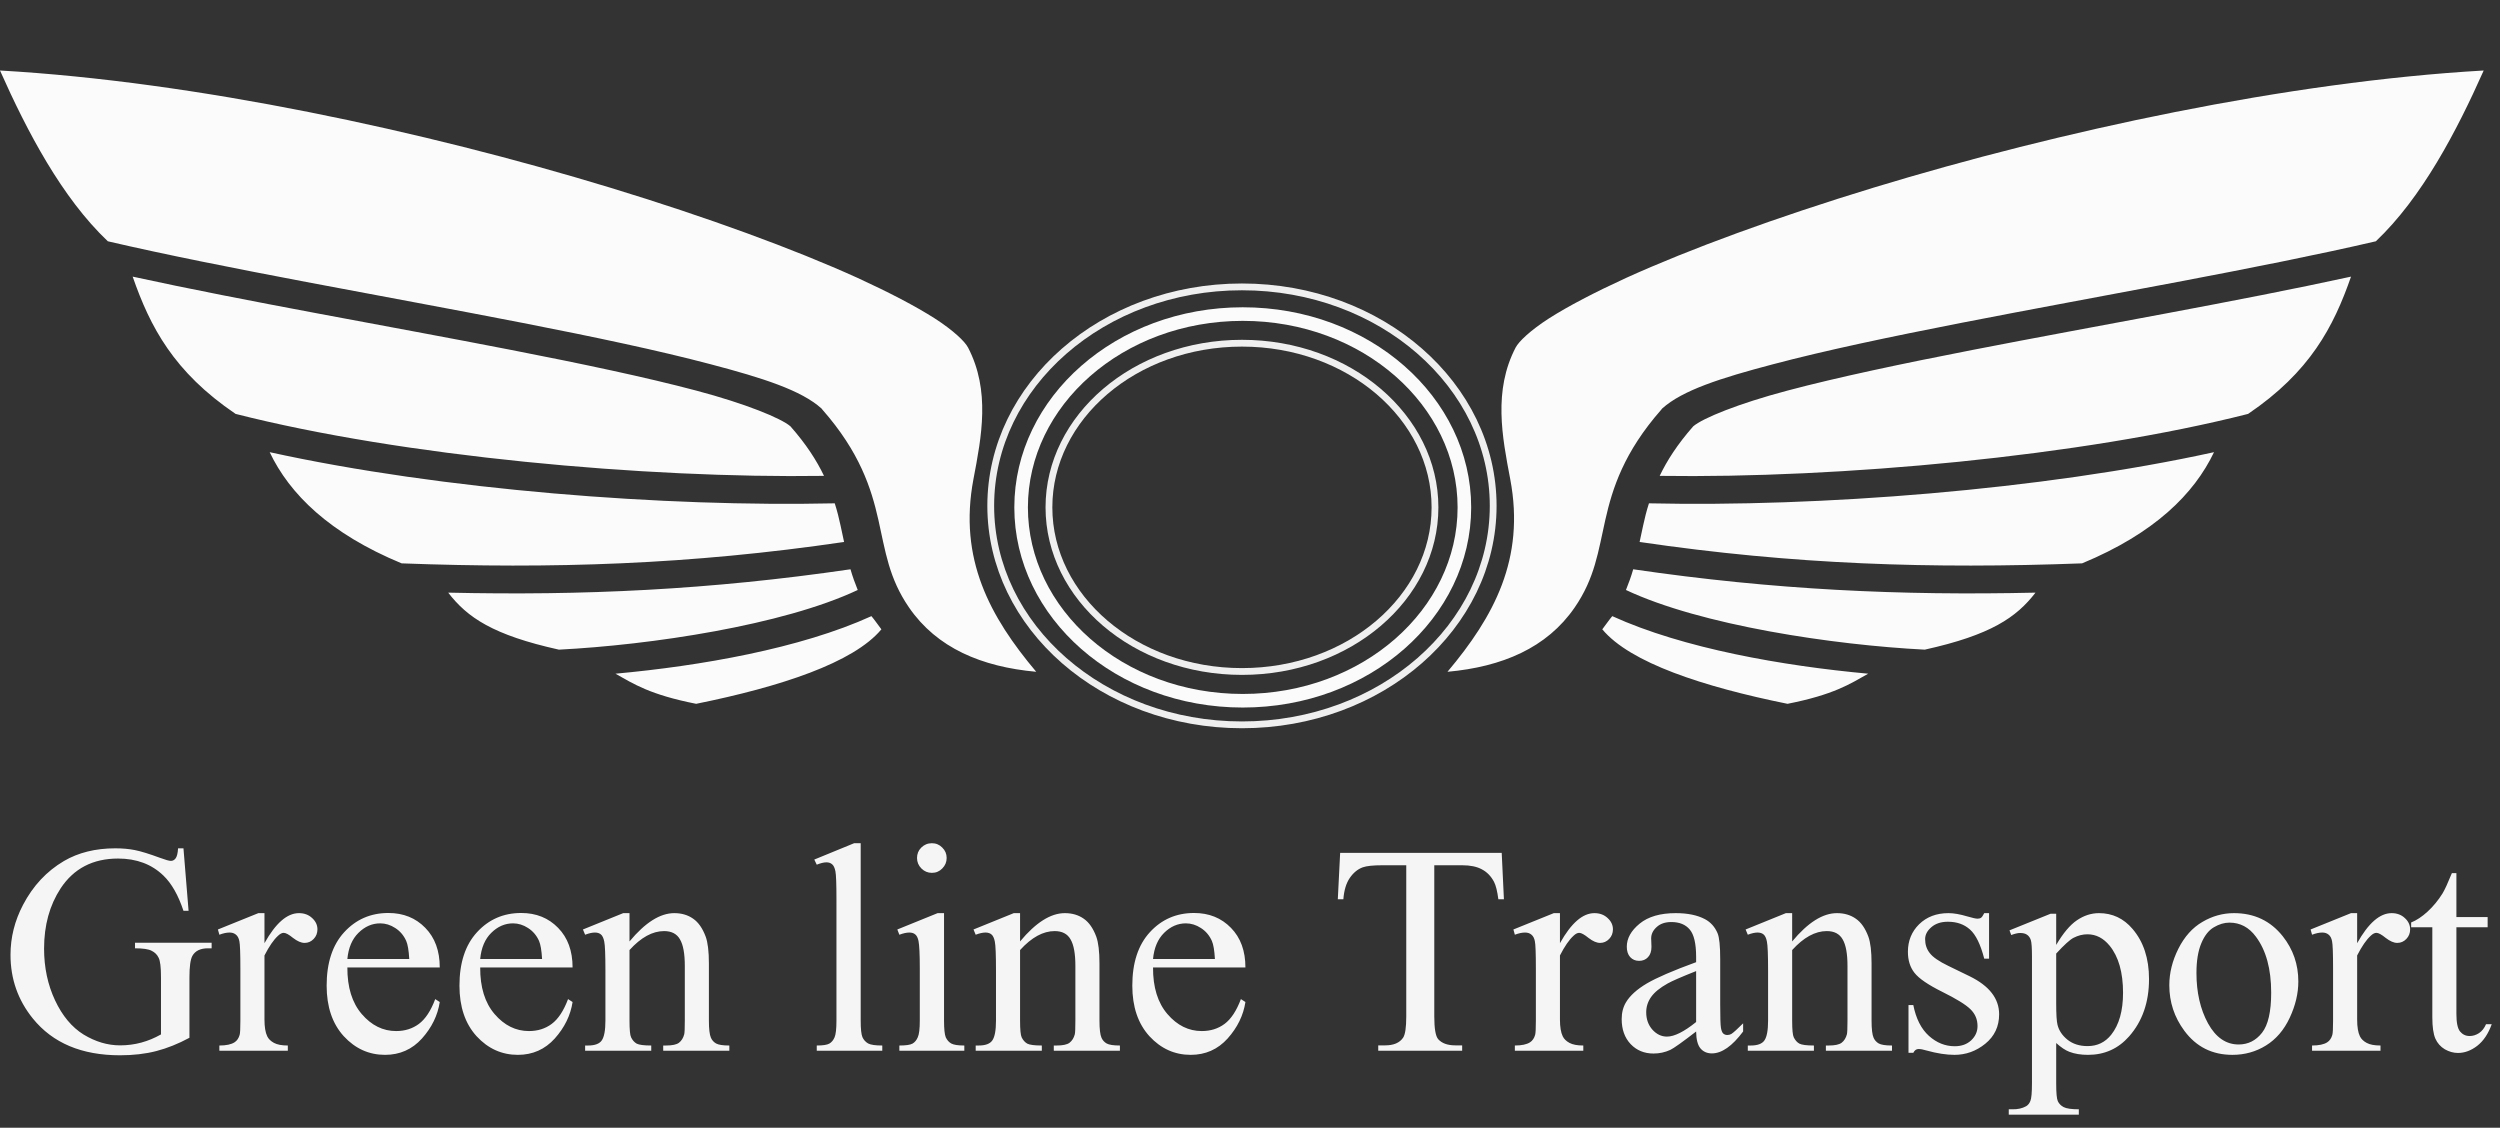 <svg width="184" height="83" viewBox="0 0 184 83" fill="none" xmlns="http://www.w3.org/2000/svg">
<rect x="0" y="0" width="184" height="83" fill="#333333" stroke="none"/>
<path d="M13.503 62.437L13.879 67.035H13.503C13.123 65.889 12.633 65.026 12.031 64.446C11.165 63.608 10.051 63.189 8.69 63.189C6.836 63.189 5.425 63.923 4.458 65.391C3.649 66.63 3.244 68.105 3.244 69.817C3.244 71.206 3.513 72.474 4.05 73.62C4.587 74.766 5.289 75.607 6.155 76.144C7.029 76.674 7.924 76.939 8.841 76.939C9.378 76.939 9.897 76.871 10.398 76.735C10.9 76.599 11.383 76.398 11.849 76.133V71.922C11.849 71.192 11.791 70.716 11.677 70.494C11.569 70.264 11.398 70.093 11.161 69.978C10.932 69.856 10.524 69.795 9.937 69.795V69.387H15.576V69.795H15.308C14.749 69.795 14.366 69.982 14.158 70.354C14.015 70.619 13.943 71.142 13.943 71.922V76.38C13.12 76.824 12.307 77.15 11.505 77.358C10.703 77.566 9.811 77.669 8.83 77.669C6.016 77.669 3.878 76.767 2.417 74.962C1.321 73.609 0.773 72.048 0.773 70.279C0.773 68.997 1.081 67.769 1.697 66.594C2.428 65.198 3.43 64.124 4.705 63.372C5.772 62.748 7.033 62.437 8.486 62.437C9.016 62.437 9.496 62.48 9.926 62.566C10.363 62.652 10.979 62.842 11.773 63.135C12.175 63.286 12.443 63.361 12.579 63.361C12.715 63.361 12.83 63.3 12.923 63.178C13.023 63.049 13.084 62.802 13.105 62.437H13.503ZM19.465 67.207V69.419C20.288 67.944 21.134 67.207 22 67.207C22.394 67.207 22.72 67.328 22.977 67.572C23.235 67.808 23.364 68.084 23.364 68.399C23.364 68.678 23.271 68.915 23.085 69.108C22.899 69.301 22.677 69.398 22.419 69.398C22.168 69.398 21.885 69.276 21.57 69.033C21.262 68.782 21.033 68.657 20.883 68.657C20.754 68.657 20.614 68.728 20.464 68.872C20.142 69.165 19.809 69.649 19.465 70.322V75.038C19.465 75.582 19.533 75.994 19.669 76.273C19.762 76.466 19.927 76.627 20.163 76.756C20.399 76.885 20.74 76.95 21.184 76.95V77.336H16.145V76.95C16.647 76.95 17.019 76.871 17.263 76.713C17.442 76.599 17.567 76.416 17.639 76.165C17.674 76.044 17.692 75.697 17.692 75.124V71.31C17.692 70.164 17.667 69.484 17.617 69.269C17.574 69.047 17.488 68.886 17.359 68.786C17.238 68.685 17.084 68.635 16.898 68.635C16.675 68.635 16.425 68.689 16.145 68.796L16.038 68.41L19.014 67.207H19.465ZM25.566 71.203C25.559 72.664 25.914 73.809 26.63 74.64C27.346 75.471 28.188 75.886 29.154 75.886C29.799 75.886 30.357 75.711 30.83 75.36C31.31 75.002 31.711 74.393 32.033 73.534L32.366 73.749C32.216 74.73 31.779 75.625 31.056 76.434C30.332 77.236 29.426 77.637 28.338 77.637C27.156 77.637 26.143 77.179 25.298 76.262C24.46 75.338 24.041 74.099 24.041 72.545C24.041 70.862 24.471 69.552 25.33 68.614C26.197 67.668 27.282 67.196 28.585 67.196C29.688 67.196 30.594 67.561 31.303 68.291C32.012 69.015 32.366 69.985 32.366 71.203H25.566ZM25.566 70.58H30.121C30.085 69.949 30.01 69.505 29.895 69.248C29.716 68.847 29.448 68.531 29.09 68.302C28.739 68.073 28.37 67.959 27.983 67.959C27.389 67.959 26.855 68.191 26.383 68.657C25.917 69.115 25.645 69.756 25.566 70.58ZM35.342 71.203C35.335 72.664 35.689 73.809 36.405 74.64C37.121 75.471 37.963 75.886 38.93 75.886C39.574 75.886 40.133 75.711 40.605 75.36C41.085 75.002 41.486 74.393 41.809 73.534L42.142 73.749C41.991 74.73 41.554 75.625 40.831 76.434C40.108 77.236 39.202 77.637 38.113 77.637C36.932 77.637 35.918 77.179 35.073 76.262C34.235 75.338 33.816 74.099 33.816 72.545C33.816 70.862 34.246 69.552 35.105 68.614C35.972 67.668 37.057 67.196 38.36 67.196C39.463 67.196 40.369 67.561 41.078 68.291C41.787 69.015 42.142 69.985 42.142 71.203H35.342ZM35.342 70.58H39.897C39.861 69.949 39.785 69.505 39.671 69.248C39.492 68.847 39.223 68.531 38.865 68.302C38.514 68.073 38.145 67.959 37.759 67.959C37.164 67.959 36.631 68.191 36.158 68.657C35.693 69.115 35.421 69.756 35.342 70.58ZM46.331 69.29C47.484 67.901 48.583 67.207 49.629 67.207C50.166 67.207 50.628 67.343 51.015 67.615C51.401 67.88 51.709 68.32 51.938 68.936C52.096 69.366 52.175 70.025 52.175 70.913V75.113C52.175 75.736 52.225 76.158 52.325 76.38C52.404 76.559 52.529 76.699 52.701 76.799C52.88 76.9 53.206 76.95 53.679 76.95V77.336H48.812V76.95H49.017C49.475 76.95 49.794 76.882 49.973 76.746C50.159 76.602 50.288 76.395 50.359 76.123C50.388 76.015 50.402 75.678 50.402 75.113V71.085C50.402 70.189 50.284 69.541 50.048 69.14C49.819 68.732 49.428 68.528 48.877 68.528C48.025 68.528 47.176 68.993 46.331 69.924V75.113C46.331 75.779 46.37 76.191 46.449 76.348C46.55 76.556 46.685 76.71 46.857 76.81C47.036 76.903 47.395 76.95 47.932 76.95V77.336H43.065V76.95H43.28C43.782 76.95 44.118 76.824 44.29 76.574C44.469 76.316 44.559 75.829 44.559 75.113V71.46C44.559 70.279 44.53 69.559 44.473 69.301C44.422 69.043 44.34 68.868 44.226 68.775C44.118 68.682 43.971 68.635 43.785 68.635C43.585 68.635 43.345 68.689 43.065 68.796L42.904 68.41L45.869 67.207H46.331V69.29ZM63.347 62.061V75.113C63.347 75.729 63.39 76.137 63.476 76.337C63.569 76.538 63.708 76.692 63.895 76.799C64.081 76.9 64.428 76.95 64.936 76.95V77.336H60.113V76.95C60.565 76.95 60.872 76.903 61.037 76.81C61.202 76.717 61.331 76.563 61.424 76.348C61.517 76.133 61.563 75.722 61.563 75.113V66.175C61.563 65.065 61.538 64.385 61.488 64.134C61.438 63.877 61.356 63.701 61.241 63.608C61.134 63.515 60.994 63.468 60.822 63.468C60.636 63.468 60.4 63.526 60.113 63.64L59.931 63.264L62.863 62.061H63.347ZM68.589 62.061C68.89 62.061 69.144 62.169 69.352 62.383C69.566 62.591 69.674 62.845 69.674 63.146C69.674 63.447 69.566 63.705 69.352 63.919C69.144 64.134 68.89 64.242 68.589 64.242C68.288 64.242 68.03 64.134 67.815 63.919C67.601 63.705 67.493 63.447 67.493 63.146C67.493 62.845 67.597 62.591 67.805 62.383C68.019 62.169 68.281 62.061 68.589 62.061ZM69.481 67.207V75.113C69.481 75.729 69.523 76.141 69.609 76.348C69.703 76.549 69.835 76.699 70.007 76.799C70.186 76.9 70.508 76.95 70.974 76.95V77.336H66.193V76.95C66.673 76.95 66.995 76.903 67.16 76.81C67.325 76.717 67.454 76.563 67.547 76.348C67.647 76.133 67.697 75.722 67.697 75.113V71.321C67.697 70.254 67.665 69.563 67.601 69.248C67.55 69.018 67.472 68.861 67.364 68.775C67.257 68.682 67.11 68.635 66.924 68.635C66.723 68.635 66.48 68.689 66.193 68.796L66.043 68.41L69.008 67.207H69.481ZM75.077 69.29C76.23 67.901 77.329 67.207 78.375 67.207C78.912 67.207 79.374 67.343 79.761 67.615C80.147 67.88 80.455 68.32 80.685 68.936C80.842 69.366 80.921 70.025 80.921 70.913V75.113C80.921 75.736 80.971 76.158 81.071 76.38C81.15 76.559 81.275 76.699 81.447 76.799C81.626 76.9 81.952 76.95 82.425 76.95V77.336H77.559V76.95H77.763C78.221 76.95 78.54 76.882 78.719 76.746C78.905 76.602 79.034 76.395 79.106 76.123C79.134 76.015 79.148 75.678 79.148 75.113V71.085C79.148 70.189 79.03 69.541 78.794 69.14C78.565 68.732 78.174 68.528 77.623 68.528C76.771 68.528 75.922 68.993 75.077 69.924V75.113C75.077 75.779 75.117 76.191 75.195 76.348C75.296 76.556 75.432 76.71 75.603 76.81C75.783 76.903 76.141 76.95 76.678 76.95V77.336H71.811V76.95H72.026C72.528 76.95 72.864 76.824 73.036 76.574C73.215 76.316 73.305 75.829 73.305 75.113V71.46C73.305 70.279 73.276 69.559 73.219 69.301C73.169 69.043 73.086 68.868 72.972 68.775C72.864 68.682 72.717 68.635 72.531 68.635C72.331 68.635 72.091 68.689 71.811 68.796L71.65 68.41L74.615 67.207H75.077V69.29ZM84.863 71.203C84.856 72.664 85.211 73.809 85.927 74.64C86.643 75.471 87.484 75.886 88.451 75.886C89.096 75.886 89.654 75.711 90.127 75.36C90.607 75.002 91.008 74.393 91.33 73.534L91.663 73.749C91.513 74.73 91.076 75.625 90.353 76.434C89.629 77.236 88.723 77.637 87.635 77.637C86.453 77.637 85.44 77.179 84.595 76.262C83.757 75.338 83.338 74.099 83.338 72.545C83.338 70.862 83.768 69.552 84.627 68.614C85.493 67.668 86.579 67.196 87.882 67.196C88.985 67.196 89.891 67.561 90.6 68.291C91.309 69.015 91.663 69.985 91.663 71.203H84.863ZM84.863 70.58H89.418C89.382 69.949 89.307 69.505 89.192 69.248C89.013 68.847 88.745 68.531 88.387 68.302C88.036 68.073 87.667 67.959 87.28 67.959C86.686 67.959 86.152 68.191 85.68 68.657C85.214 69.115 84.942 69.756 84.863 70.58ZM110.526 62.77L110.688 66.186H110.279C110.201 65.585 110.093 65.155 109.957 64.897C109.735 64.482 109.438 64.177 109.065 63.984C108.7 63.783 108.217 63.683 107.615 63.683H105.563V74.812C105.563 75.707 105.66 76.266 105.854 76.488C106.126 76.789 106.545 76.939 107.11 76.939H107.615V77.336H101.438V76.939H101.954C102.57 76.939 103.007 76.753 103.265 76.38C103.422 76.151 103.501 75.628 103.501 74.812V63.683H101.75C101.07 63.683 100.586 63.733 100.3 63.834C99.927 63.97 99.609 64.231 99.344 64.618C99.079 65.004 98.921 65.527 98.871 66.186H98.463L98.635 62.77H110.526ZM114.812 67.207V69.419C115.636 67.944 116.481 67.207 117.348 67.207C117.742 67.207 118.067 67.328 118.325 67.572C118.583 67.808 118.712 68.084 118.712 68.399C118.712 68.678 118.619 68.915 118.433 69.108C118.246 69.301 118.024 69.398 117.767 69.398C117.516 69.398 117.233 69.276 116.918 69.033C116.61 68.782 116.381 68.657 116.23 68.657C116.102 68.657 115.962 68.728 115.812 68.872C115.489 69.165 115.156 69.649 114.812 70.322V75.038C114.812 75.582 114.881 75.994 115.017 76.273C115.11 76.466 115.274 76.627 115.511 76.756C115.747 76.885 116.087 76.95 116.531 76.95V77.336H111.493V76.95C111.994 76.95 112.367 76.871 112.61 76.713C112.789 76.599 112.915 76.416 112.986 76.165C113.022 76.044 113.04 75.697 113.04 75.124V71.31C113.04 70.164 113.015 69.484 112.965 69.269C112.922 69.047 112.836 68.886 112.707 68.786C112.585 68.685 112.431 68.635 112.245 68.635C112.023 68.635 111.772 68.689 111.493 68.796L111.386 68.41L114.361 67.207H114.812ZM124.835 75.918C123.825 76.699 123.191 77.15 122.934 77.272C122.547 77.451 122.135 77.54 121.698 77.54C121.018 77.54 120.456 77.308 120.012 76.842C119.575 76.377 119.356 75.764 119.356 75.005C119.356 74.526 119.464 74.11 119.679 73.759C119.972 73.272 120.481 72.814 121.204 72.384C121.935 71.955 123.145 71.432 124.835 70.816V70.429C124.835 69.448 124.677 68.775 124.362 68.41C124.054 68.044 123.603 67.862 123.009 67.862C122.558 67.862 122.2 67.984 121.935 68.227C121.662 68.471 121.526 68.75 121.526 69.065L121.548 69.688C121.548 70.017 121.462 70.272 121.29 70.451C121.125 70.63 120.907 70.719 120.635 70.719C120.37 70.719 120.151 70.626 119.979 70.44C119.815 70.254 119.732 69.999 119.732 69.677C119.732 69.061 120.048 68.496 120.678 67.98C121.308 67.464 122.192 67.207 123.331 67.207C124.205 67.207 124.921 67.353 125.479 67.647C125.902 67.869 126.214 68.216 126.414 68.689C126.543 68.997 126.607 69.627 126.607 70.58V73.92C126.607 74.859 126.625 75.435 126.661 75.65C126.697 75.858 126.754 75.997 126.833 76.069C126.919 76.141 127.016 76.176 127.123 76.176C127.238 76.176 127.338 76.151 127.424 76.101C127.574 76.008 127.864 75.747 128.294 75.317V75.918C127.492 76.993 126.726 77.53 125.995 77.53C125.644 77.53 125.365 77.408 125.157 77.165C124.95 76.921 124.842 76.506 124.835 75.918ZM124.835 75.22V71.471C123.754 71.901 123.055 72.205 122.74 72.384C122.174 72.699 121.77 73.029 121.526 73.373C121.283 73.716 121.161 74.092 121.161 74.501C121.161 75.016 121.315 75.446 121.623 75.79C121.931 76.126 122.285 76.294 122.687 76.294C123.231 76.294 123.947 75.936 124.835 75.22ZM131.903 69.29C133.056 67.901 134.156 67.207 135.201 67.207C135.738 67.207 136.2 67.343 136.587 67.615C136.974 67.88 137.282 68.32 137.511 68.936C137.668 69.366 137.747 70.025 137.747 70.913V75.113C137.747 75.736 137.797 76.158 137.897 76.38C137.976 76.559 138.102 76.699 138.273 76.799C138.452 76.9 138.778 76.95 139.251 76.95V77.336H134.385V76.95H134.589C135.047 76.95 135.366 76.882 135.545 76.746C135.731 76.602 135.86 76.395 135.932 76.123C135.96 76.015 135.975 75.678 135.975 75.113V71.085C135.975 70.189 135.856 69.541 135.62 69.14C135.391 68.732 135.001 68.528 134.449 68.528C133.597 68.528 132.748 68.993 131.903 69.924V75.113C131.903 75.779 131.943 76.191 132.021 76.348C132.122 76.556 132.258 76.71 132.43 76.81C132.609 76.903 132.967 76.95 133.504 76.95V77.336H128.638V76.95H128.853C129.354 76.95 129.69 76.824 129.862 76.574C130.041 76.316 130.131 75.829 130.131 75.113V71.46C130.131 70.279 130.102 69.559 130.045 69.301C129.995 69.043 129.912 68.868 129.798 68.775C129.69 68.682 129.544 68.635 129.357 68.635C129.157 68.635 128.917 68.689 128.638 68.796L128.477 68.41L131.441 67.207H131.903V69.29ZM146.395 67.207V70.558H146.04C145.768 69.505 145.417 68.789 144.987 68.41C144.565 68.03 144.024 67.84 143.365 67.84C142.864 67.84 142.459 67.973 142.151 68.238C141.843 68.503 141.689 68.796 141.689 69.119C141.689 69.52 141.804 69.863 142.033 70.15C142.255 70.444 142.706 70.755 143.387 71.085L144.955 71.847C146.409 72.556 147.136 73.491 147.136 74.651C147.136 75.546 146.796 76.269 146.115 76.821C145.442 77.365 144.687 77.637 143.849 77.637C143.247 77.637 142.56 77.53 141.786 77.315C141.55 77.243 141.356 77.207 141.206 77.207C141.041 77.207 140.912 77.301 140.819 77.487H140.465V73.974H140.819C141.02 74.977 141.403 75.732 141.969 76.241C142.535 76.749 143.168 77.003 143.87 77.003C144.364 77.003 144.765 76.86 145.073 76.574C145.388 76.28 145.546 75.929 145.546 75.521C145.546 75.027 145.37 74.612 145.02 74.275C144.676 73.938 143.985 73.512 142.946 72.997C141.908 72.481 141.228 72.016 140.905 71.6C140.583 71.192 140.422 70.676 140.422 70.053C140.422 69.244 140.698 68.567 141.249 68.023C141.808 67.479 142.527 67.207 143.408 67.207C143.795 67.207 144.264 67.289 144.815 67.454C145.181 67.561 145.424 67.615 145.546 67.615C145.66 67.615 145.75 67.59 145.814 67.54C145.879 67.489 145.954 67.378 146.04 67.207H146.395ZM147.898 68.474L150.928 67.249H151.336V69.548C151.844 68.682 152.353 68.077 152.861 67.733C153.377 67.382 153.918 67.207 154.483 67.207C155.472 67.207 156.295 67.593 156.954 68.367C157.763 69.312 158.168 70.544 158.168 72.062C158.168 73.759 157.681 75.163 156.707 76.273C155.905 77.183 154.895 77.637 153.678 77.637C153.148 77.637 152.689 77.562 152.303 77.412C152.016 77.304 151.694 77.089 151.336 76.767V79.764C151.336 80.437 151.375 80.863 151.454 81.043C151.54 81.229 151.683 81.376 151.884 81.483C152.091 81.59 152.464 81.644 153.001 81.644V82.041H147.845V81.644H148.113C148.507 81.651 148.844 81.576 149.123 81.418C149.259 81.34 149.363 81.211 149.435 81.032C149.513 80.86 149.553 80.416 149.553 79.7V70.397C149.553 69.76 149.524 69.355 149.467 69.183C149.41 69.011 149.316 68.882 149.188 68.796C149.066 68.71 148.897 68.668 148.683 68.668C148.511 68.668 148.292 68.718 148.027 68.818L147.898 68.474ZM151.336 70.182V73.856C151.336 74.651 151.368 75.174 151.433 75.424C151.533 75.84 151.776 76.205 152.163 76.52C152.557 76.835 153.051 76.993 153.646 76.993C154.362 76.993 154.942 76.713 155.386 76.155C155.966 75.424 156.256 74.397 156.256 73.072C156.256 71.568 155.926 70.411 155.268 69.602C154.809 69.043 154.265 68.764 153.635 68.764C153.291 68.764 152.951 68.85 152.614 69.022C152.356 69.151 151.93 69.538 151.336 70.182ZM164.42 67.207C165.91 67.207 167.105 67.772 168.008 68.904C168.774 69.871 169.157 70.981 169.157 72.234C169.157 73.115 168.946 74.006 168.523 74.909C168.101 75.811 167.517 76.491 166.772 76.95C166.035 77.408 165.211 77.637 164.302 77.637C162.819 77.637 161.641 77.046 160.768 75.865C160.03 74.869 159.661 73.752 159.661 72.513C159.661 71.611 159.883 70.716 160.327 69.828C160.778 68.933 161.369 68.274 162.1 67.851C162.83 67.421 163.604 67.207 164.42 67.207ZM164.087 67.905C163.707 67.905 163.324 68.019 162.938 68.249C162.558 68.471 162.25 68.864 162.014 69.43C161.777 69.996 161.659 70.723 161.659 71.611C161.659 73.043 161.942 74.278 162.508 75.317C163.081 76.355 163.833 76.874 164.764 76.874C165.458 76.874 166.031 76.588 166.482 76.015C166.934 75.442 167.159 74.457 167.159 73.061C167.159 71.314 166.783 69.939 166.031 68.936C165.523 68.249 164.875 67.905 164.087 67.905ZM173.486 67.207V69.419C174.31 67.944 175.155 67.207 176.021 67.207C176.415 67.207 176.741 67.328 176.999 67.572C177.257 67.808 177.386 68.084 177.386 68.399C177.386 68.678 177.293 68.915 177.106 69.108C176.92 69.301 176.698 69.398 176.44 69.398C176.19 69.398 175.907 69.276 175.592 69.033C175.284 68.782 175.055 68.657 174.904 68.657C174.775 68.657 174.636 68.728 174.485 68.872C174.163 69.165 173.83 69.649 173.486 70.322V75.038C173.486 75.582 173.554 75.994 173.69 76.273C173.784 76.466 173.948 76.627 174.185 76.756C174.421 76.885 174.761 76.95 175.205 76.95V77.336H170.167V76.95C170.668 76.95 171.041 76.871 171.284 76.713C171.463 76.599 171.589 76.416 171.66 76.165C171.696 76.044 171.714 75.697 171.714 75.124V71.31C171.714 70.164 171.689 69.484 171.639 69.269C171.596 69.047 171.51 68.886 171.381 68.786C171.259 68.685 171.105 68.635 170.919 68.635C170.697 68.635 170.446 68.689 170.167 68.796L170.06 68.41L173.035 67.207H173.486ZM180.791 64.263V67.497H183.09V68.249H180.791V74.629C180.791 75.267 180.881 75.697 181.06 75.918C181.246 76.141 181.482 76.251 181.769 76.251C182.005 76.251 182.234 76.18 182.456 76.037C182.678 75.886 182.85 75.668 182.972 75.381H183.391C183.14 76.083 182.785 76.613 182.327 76.971C181.869 77.322 181.396 77.498 180.909 77.498C180.58 77.498 180.257 77.408 179.942 77.229C179.627 77.043 179.395 76.781 179.244 76.445C179.094 76.101 179.019 75.575 179.019 74.866V68.249H177.461V67.894C177.855 67.737 178.256 67.472 178.664 67.099C179.079 66.72 179.448 66.272 179.771 65.756C179.935 65.484 180.164 64.987 180.458 64.263H180.791Z" fill="#F5F5F5"/>
<path d="M182.8 5.189C168.386 6.014 151.591 9.646 137.913 13.805C130.71 16.002 124.369 18.328 119.688 20.451C117.346 21.525 115.419 22.535 114.022 23.423C112.624 24.322 111.783 25.135 111.551 25.578C109.899 28.755 110.556 32.131 111.155 35.273C112.263 41.139 109.944 45.393 106.534 49.444C110.559 49.077 113.843 47.692 115.894 44.715C117.386 42.548 117.625 40.591 118.151 38.263C118.676 35.935 119.517 33.286 122.268 30.153L122.302 30.109L122.337 30.066C123.824 28.725 126.644 27.824 130.485 26.812C134.311 25.798 139.119 24.786 144.324 23.768C154.572 21.765 166.343 19.745 174.864 17.758C178.255 14.544 180.811 9.658 182.8 5.189ZM173.036 20.36C164.717 22.178 154.309 23.974 145.169 25.757C139.996 26.766 135.236 27.77 131.556 28.748C127.907 29.716 125.314 30.783 124.623 31.377C123.454 32.705 122.69 33.902 122.153 35.024C135.355 35.218 153.201 33.585 165.46 30.463C170.015 27.378 171.75 24.057 173.036 20.36ZM162.951 33.28C150.24 36.072 133.831 37.325 121.363 37.045C121.182 37.606 121.049 38.148 120.932 38.691C120.842 39.086 120.766 39.494 120.675 39.889C132.033 41.559 142.137 41.877 153.242 41.463C158.561 39.259 161.487 36.356 162.951 33.28ZM149.813 43.618C139.925 43.844 130.557 43.418 120.204 41.899C120.058 42.406 119.88 42.91 119.67 43.423C125.18 46.02 134.936 47.472 141.663 47.814C146.523 46.736 148.403 45.447 149.813 43.618ZM118.663 45.349C118.465 45.575 118.114 46.079 117.928 46.318C119.981 48.783 125.358 50.544 131.562 51.801C134.969 51.125 136.148 50.348 137.5 49.584C131.248 49.012 123.889 47.73 118.666 45.349L118.663 45.349Z" fill="#FBFBFB"/>
<path d="M-0 5.189C14.414 6.014 31.209 9.646 44.887 13.805C52.09 16.002 58.431 18.328 63.112 20.451C65.454 21.525 67.381 22.535 68.778 23.423C70.176 24.322 71.017 25.135 71.248 25.578C72.901 28.755 72.243 32.131 71.644 35.273C70.537 41.139 72.856 45.393 76.266 49.444C72.241 49.077 68.957 47.692 66.906 44.715C65.414 42.548 65.174 40.591 64.649 38.263C64.124 35.935 63.283 33.286 60.532 30.153L60.498 30.109L60.463 30.066C58.976 28.725 56.156 27.824 52.315 26.812C48.489 25.798 43.681 24.786 38.476 23.768C28.228 21.765 16.457 19.745 7.936 17.758C4.545 14.544 1.989 9.658 -0 5.189ZM9.764 20.36C18.083 22.178 28.491 23.974 37.631 25.757C42.803 26.766 47.563 27.77 51.244 28.748C54.892 29.716 57.486 30.783 58.176 31.377C59.346 32.705 60.11 33.902 60.647 35.024C47.444 35.218 29.599 33.585 17.34 30.463C12.785 27.378 11.05 24.057 9.764 20.36ZM19.848 33.28C32.56 36.072 48.969 37.325 61.437 37.045C61.618 37.606 61.751 38.148 61.867 38.691C61.958 39.086 62.034 39.494 62.124 39.889C50.767 41.559 40.663 41.877 29.558 41.463C24.239 39.259 21.313 36.356 19.848 33.28ZM32.987 43.618C42.875 43.844 52.242 43.418 62.596 41.899C62.742 42.406 62.92 42.91 63.129 43.423C57.62 46.02 47.864 47.472 41.137 47.814C36.277 46.736 34.397 45.447 32.987 43.618ZM64.137 45.349C64.335 45.575 64.685 46.079 64.871 46.318C62.819 48.783 57.441 50.544 51.237 51.801C47.831 51.125 46.652 50.348 45.3 49.584C51.552 49.012 58.911 47.73 64.134 45.349L64.137 45.349Z" fill="#FBFBFB"/>
<path d="M109.898 37.231C109.898 46.102 101.652 53.348 91.408 53.348C81.163 53.348 72.918 46.102 72.918 37.231C72.918 28.361 81.163 21.115 91.408 21.115C101.652 21.115 109.898 28.361 109.898 37.231Z" stroke="#EFEFEF" stroke-width="0.5"/>
<path d="M107.779 37.346C107.779 45.145 100.54 51.575 91.467 51.575C82.393 51.575 75.154 45.145 75.154 37.346C75.154 29.547 82.393 23.116 91.467 23.116C100.54 23.116 107.779 29.547 107.779 37.346Z" stroke="#FBFBFB"/>
<path d="M105.615 37.341C105.615 43.978 99.293 49.422 91.409 49.422C83.524 49.422 77.202 43.978 77.202 37.341C77.202 30.705 83.524 25.26 91.409 25.26C99.293 25.26 105.615 30.705 105.615 37.341Z" stroke="#EFEFEF" stroke-width="0.5"/>
</svg>
